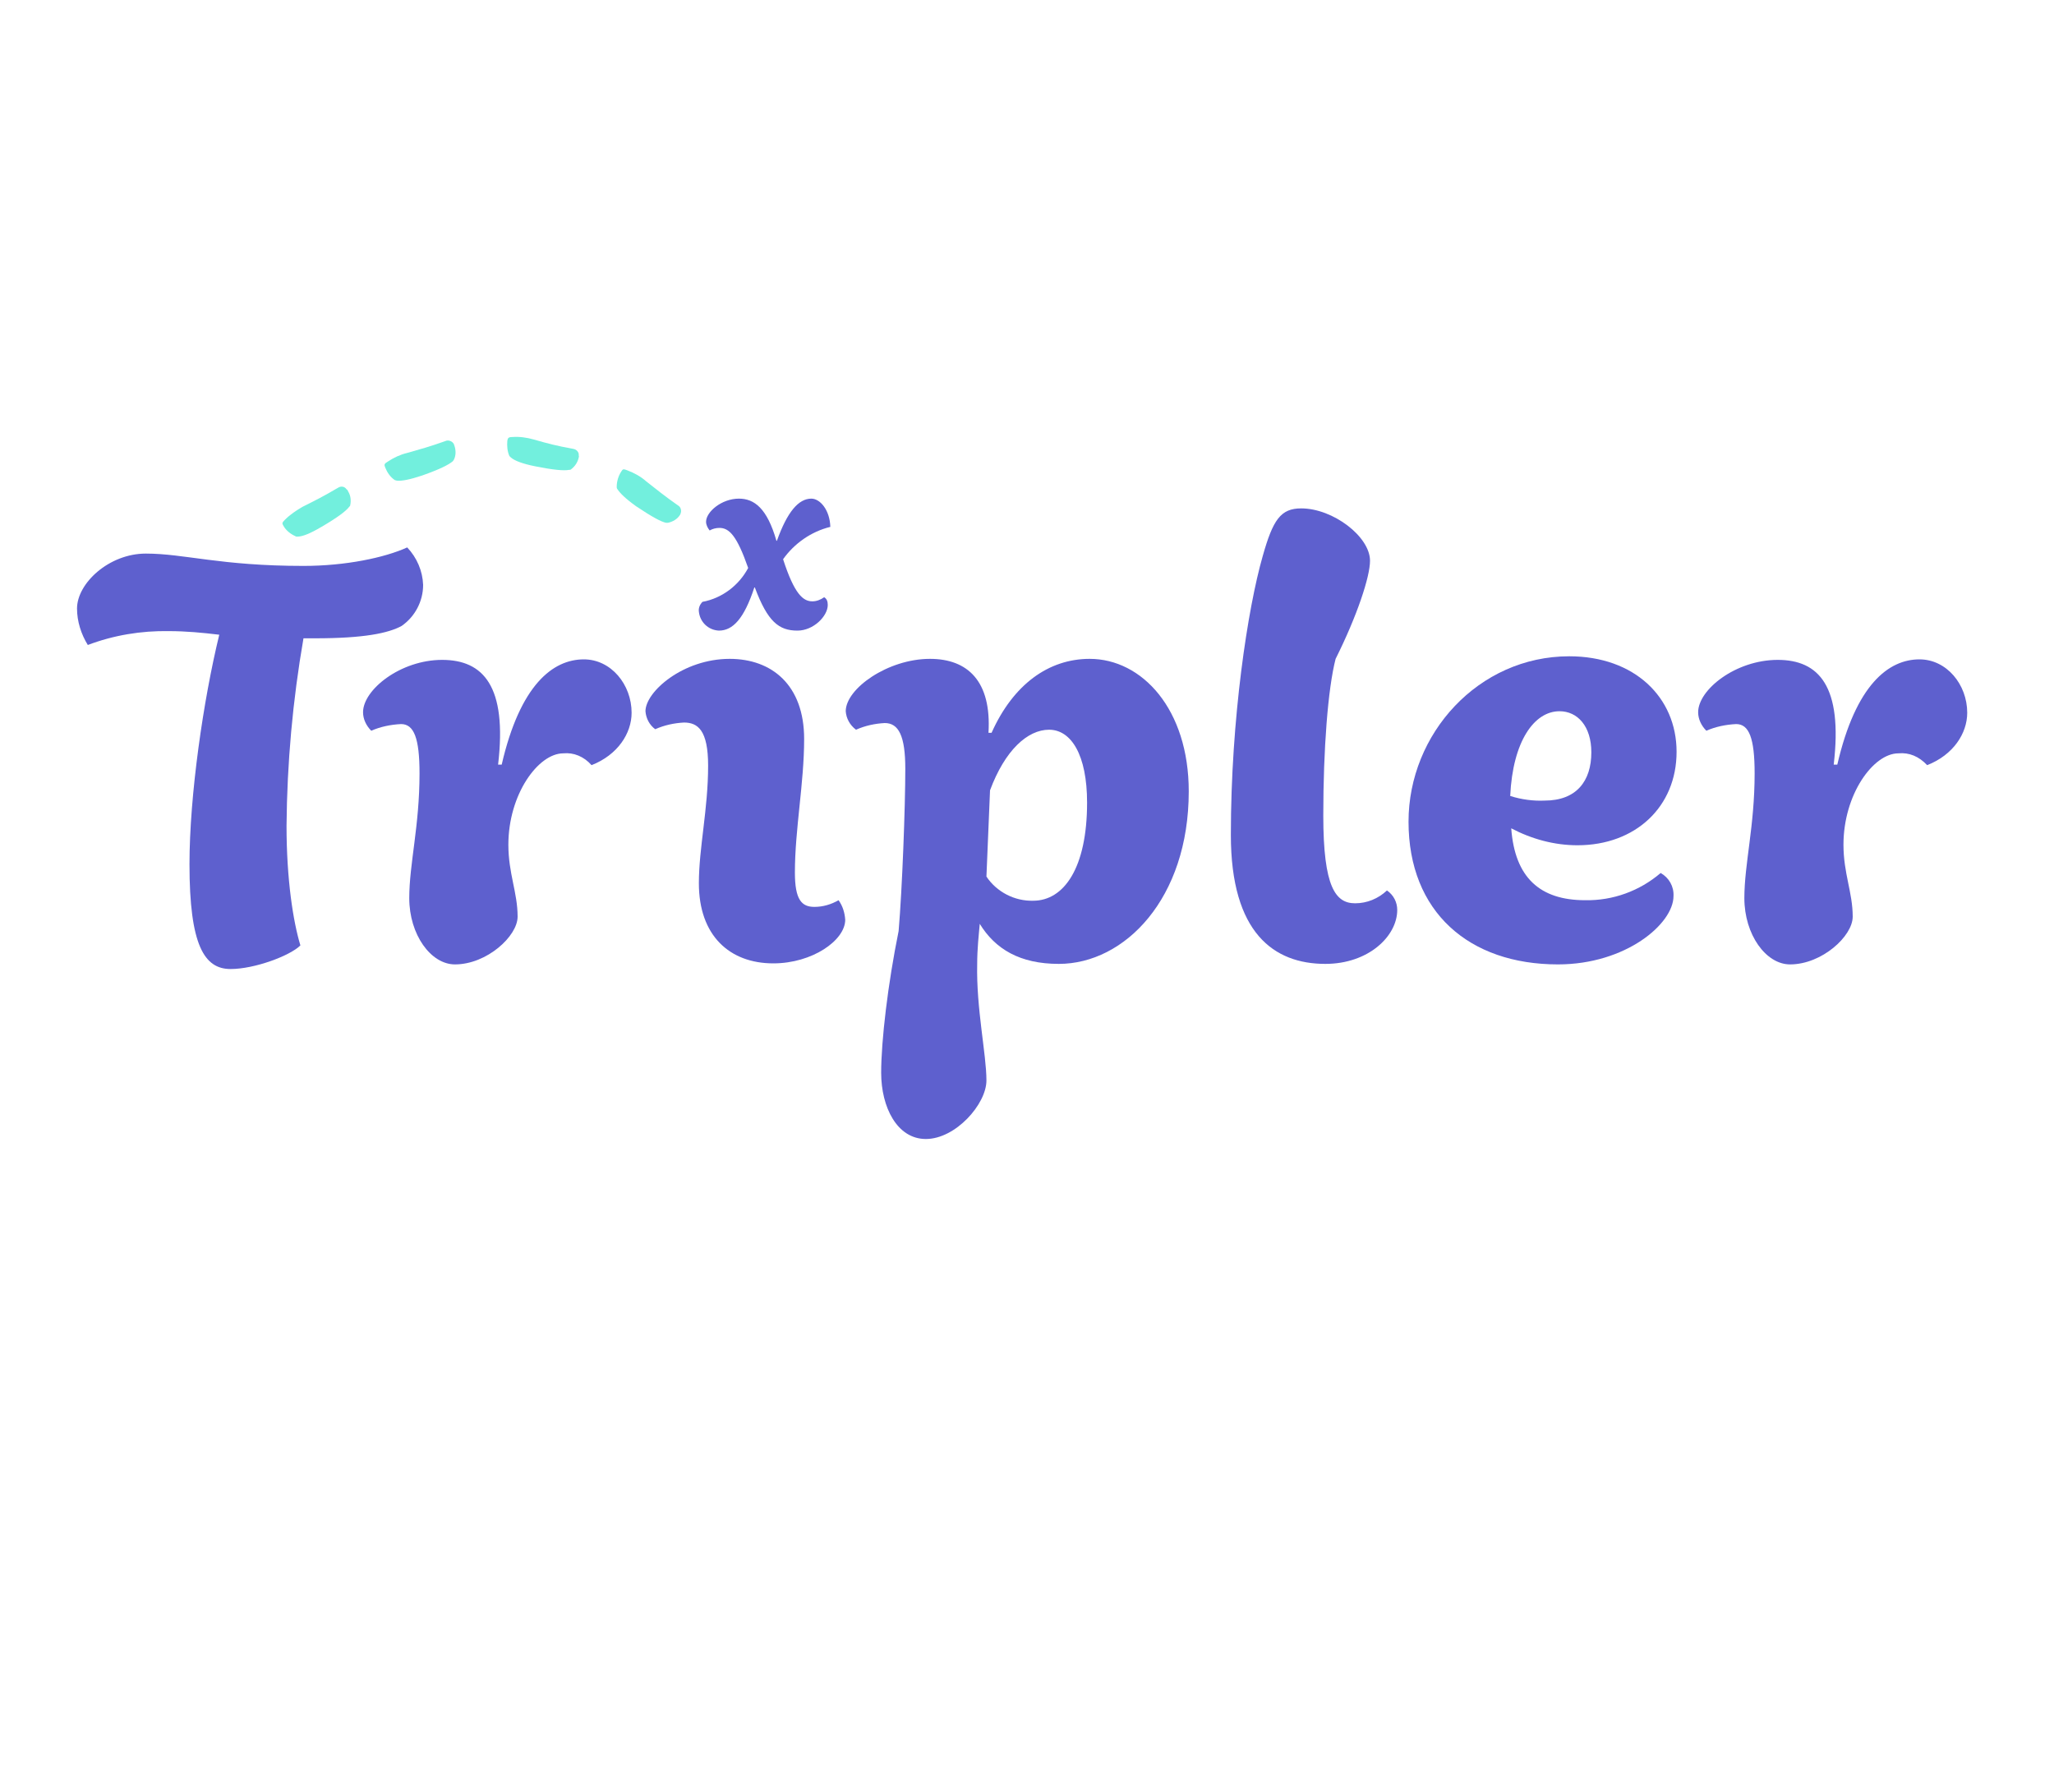 <?xml version="1.0" encoding="utf-8"?>
<!-- Generator: Adobe Illustrator 24.1.0, SVG Export Plug-In . SVG Version: 6.00 Build 0)  -->
<svg version="1.1" id="Layer_1" xmlns="http://www.w3.org/2000/svg" xmlns:xlink="http://www.w3.org/1999/xlink" x="0px" y="0px"
	 viewBox="0 0 400 349" style="enable-background:new 0 0 400 349;" xml:space="preserve">
<style type="text/css">
	.st0{fill:#5E60CE;}
	.st1{fill:#72EFDD;}
</style>
<path class="st0" d="M82.4,113.9c0,3.2-1.6,6.2-4.2,8c-2.6,1.4-7.3,2.4-16.9,2.4h-2.2c-2.1,12.1-3.2,24.3-3.3,36.5
	c0,10.5,1.3,18.7,2.7,23.3c-2,2-8.9,4.6-13.6,4.6c-5.1,0-8-4.6-8-20.4c0-13.4,2.7-32,5.8-44.7c-3.3-0.4-6.5-0.7-9.8-0.7
	c-5.4-0.1-10.8,0.8-15.8,2.7c-1.3-2.1-2.1-4.6-2.1-7.1c0-4.9,6.2-10.7,13.4-10.7c7.5,0,14.5,2.4,30.7,2.4c8.2,0,15.8-1.6,20.2-3.6
	C81.2,108.6,82.3,111.2,82.4,113.9z"/>
<path class="st0" d="M109.7,146.7c-4.9,0-10.7,8-10.7,17.8c0,5.6,1.8,9.3,1.8,14c0,3.8-6,9.3-12.2,9.3c-4.7,0-8.9-5.8-8.9-12.9
	c0-6.7,2-14,2-24.3c0-6.9-1.1-9.6-3.6-9.6c-2,0.1-4,0.5-5.8,1.3c-1-1-1.6-2.3-1.6-3.6c0-4.4,7.3-10.2,15.4-10.2
	c8,0,12.7,5.1,10.9,20.4h0.7c3.6-15.6,10-20.5,16-20.5c5.3,0,9.3,4.9,9.3,10.4c0,4-2.7,8.2-7.8,10.2
	C113.7,147.3,111.7,146.5,109.7,146.7z"/>
<path class="st0" d="M125.7,138.5c0-3.8,7.3-10.2,16.4-10.2c8.2,0,14.5,5.1,14.5,15.6c0,8.6-1.8,17.6-1.8,26c0,5.3,1.3,6.7,3.8,6.7
	c1.7,0,3.3-0.5,4.7-1.3c0.8,1.1,1.2,2.4,1.3,3.8c0,4-6.4,8.5-14,8.5c-8.5,0-14.5-5.4-14.5-15.6c0-6.9,1.8-14.4,1.8-22.9
	c0-6.9-2-8.4-4.7-8.4c-1.9,0.1-3.8,0.5-5.6,1.3C126.5,141.2,125.8,139.9,125.7,138.5z"/>
<path class="st0" d="M164.7,138.5c0-4.4,8.2-10.2,16.4-10.2c7.4,0,12,4.4,11.4,14.4h0.6c4.2-9.4,11.1-14.4,19.1-14.4
	c10.2,0,19.3,9.8,19.3,25.8c0,20.9-12.5,33.6-25.3,33.6c-7.6,0-12.4-2.9-15.4-7.8c-0.2,2.2-0.5,4.9-0.5,7.8
	c-0.2,8.7,1.8,17.6,1.8,22.7c0,4.6-6,11.4-11.8,11.4c-5.6,0-8.7-6.2-8.7-12.9c0-6.2,1.3-17.3,3.4-27.6c0.7-8.2,1.3-24.2,1.3-31.6
	c0-6.4-1.3-8.9-4-8.9c-1.9,0.1-3.8,0.5-5.6,1.3C165.5,141.2,164.8,139.9,164.7,138.5z M192.1,170.7c2,3,5.5,4.8,9.1,4.7
	c6,0,10.5-6.4,10.5-19.1c0-9.3-3.1-14.2-7.4-14.2c-4.2,0-8.6,4-11.5,11.8L192.1,170.7z"/>
<path class="st0" d="M272.1,177.2c0,5.1-5.6,10.5-14,10.5c-10,0-18.4-6-18.4-25.1c0-22.7,3.3-44.2,6.2-54.3c2-7.1,3.5-9.3,7.5-9.3
	c6.2,0,13.4,5.5,13.4,10.2c0,3.1-2.5,10.7-6.7,19.1c-1.5,5.8-2.4,17.6-2.4,30.5c0,14,2.4,17.1,6.2,17.1c2.3,0,4.5-0.9,6.2-2.5
	C271.4,174.3,272.1,175.7,272.1,177.2z"/>
<path class="st0" d="M325.9,174.5c0,5.4-9.3,13.3-22.5,13.3c-17.3,0-29.1-10.2-29.1-27.8c0-17.1,13.6-32.2,31.3-32.2
	c12.7,0,20.9,8,20.9,18.6c0,10.7-8,18.2-19.3,18.2c-4.5,0-8.9-1.2-12.9-3.3c0.7,9.6,5.6,14,14.4,14c5.4,0.1,10.6-1.8,14.7-5.3
	C325,170.9,326,172.6,325.9,174.5z M300.8,155.9c6.2,0,9.1-3.8,9.1-9.4c0-5.1-2.7-8-6.2-8c-4.9,0-9.1,5.8-9.6,16.5
	C296.3,155.7,298.6,156,300.8,155.9z"/>
<path class="st0" d="M369.7,146.7c-4.9,0-10.7,8-10.7,17.8c0,5.6,1.8,9.3,1.8,14c0,3.8-6,9.3-12.2,9.3c-4.7,0-8.9-5.8-8.9-12.9
	c0-6.7,2-14,2-24.3c0-6.9-1.1-9.6-3.6-9.6c-2,0.1-4,0.5-5.8,1.3c-1-1-1.6-2.3-1.6-3.6c0-4.4,7.3-10.2,15.5-10.2
	c8,0,12.7,5.1,10.9,20.4h0.7c3.6-15.6,10-20.5,16-20.5c5.3,0,9.3,4.9,9.3,10.4c0,4-2.7,8.2-7.8,10.2
	C373.7,147.3,371.8,146.5,369.7,146.7z"/>
<path class="st1" d="M67.8,95.7c0.5,0.8,0.6,1.8,0.4,2.7c0,0.1-0.1,0.2-0.2,0.3c-0.6,0.8-2.3,2.1-5.4,3.9c-2.2,1.3-3.7,1.9-4.7,1.9
	c-0.1,0-0.3,0-0.4-0.1c-0.9-0.4-1.8-1.1-2.3-2c-0.3-0.5-0.3-0.6,0.3-1.2c1-1,2.2-1.8,3.4-2.5c2.6-1.3,4-2,6.9-3.7
	c0.6-0.4,1.3-0.3,1.7,0.3l0,0C67.7,95.4,67.7,95.5,67.8,95.7z"/>
<path class="st1" d="M132.4,100.3c-0.5,0.8-1.4,1.3-2.3,1.5c-0.1,0-0.2,0-0.4,0c-1-0.2-2.8-1.2-5.8-3.2c-2.1-1.5-3.2-2.6-3.7-3.4
	c-0.1-0.1-0.1-0.3-0.1-0.4c0-1,0.3-2.1,0.9-3c0.3-0.5,0.4-0.5,1.2-0.2c1.3,0.5,2.6,1.2,3.6,2.1c2.3,1.8,3.5,2.8,6.2,4.7
	c0.6,0.3,0.8,1.1,0.5,1.7C132.5,100.1,132.5,100.2,132.4,100.3z"/>
<path class="st1" d="M112.7,89.1c-0.2,0.9-0.7,1.7-1.5,2.3c-0.1,0.1-0.2,0.1-0.4,0.1c-1,0.2-3.1,0-6.6-0.7c-2.5-0.5-4-1.1-4.7-1.7
	c-0.1-0.1-0.2-0.2-0.3-0.3c-0.4-0.9-0.5-2-0.4-3c0.1-0.5,0.2-0.7,1-0.7c1.4-0.1,2.8,0.1,4.2,0.5c2.8,0.8,4.3,1.2,7.6,1.8
	c0.7,0.1,1.2,0.7,1.1,1.3l0,0C112.8,88.8,112.7,89,112.7,89.1z"/>
<path class="st1" d="M88.5,86.8c0.3,0.9,0.3,1.9-0.1,2.7c-0.1,0.1-0.1,0.2-0.2,0.3c-0.8,0.7-2.6,1.6-6,2.8c-2.4,0.8-4,1.1-4.9,1
	c-0.1,0-0.3-0.1-0.4-0.1C76,92.9,75.4,92,75,91c-0.2-0.5-0.2-0.7,0.5-1.1c1.2-0.8,2.5-1.4,3.8-1.7c2.8-0.8,4.3-1.2,7.4-2.3
	c0.6-0.3,1.4,0,1.7,0.6C88.4,86.6,88.5,86.8,88.5,86.8z"/>
<path class="st0" d="M161.2,117.8c0,2.2-2.8,5-5.9,5c-3.6,0-5.8-1.7-8.3-8.4h-0.1c-2,6.1-4.2,8.4-6.9,8.4c-2.1-0.1-3.7-1.7-3.9-3.7
	c-0.1-0.7,0.2-1.4,0.7-1.9c3.8-0.7,7.1-3.2,8.9-6.6c-2.2-6.3-3.7-7.8-5.6-7.8c-0.7,0-1.4,0.2-1.9,0.5c-0.4-0.5-0.7-1.1-0.7-1.7
	c0-1.9,3-4.5,6.4-4.5c3,0,5.5,1.9,7.3,8.2h0.1c2-5.6,4.2-8.2,6.7-8.2c1.7,0,3.6,2.2,3.7,5.5c-3.7,0.9-7,3.2-9.2,6.3
	c2.2,6.8,3.9,8.2,5.7,8.2c0.8,0,1.6-0.3,2.3-0.8C161,116.6,161.2,117.1,161.2,117.8z"/>
</svg>
